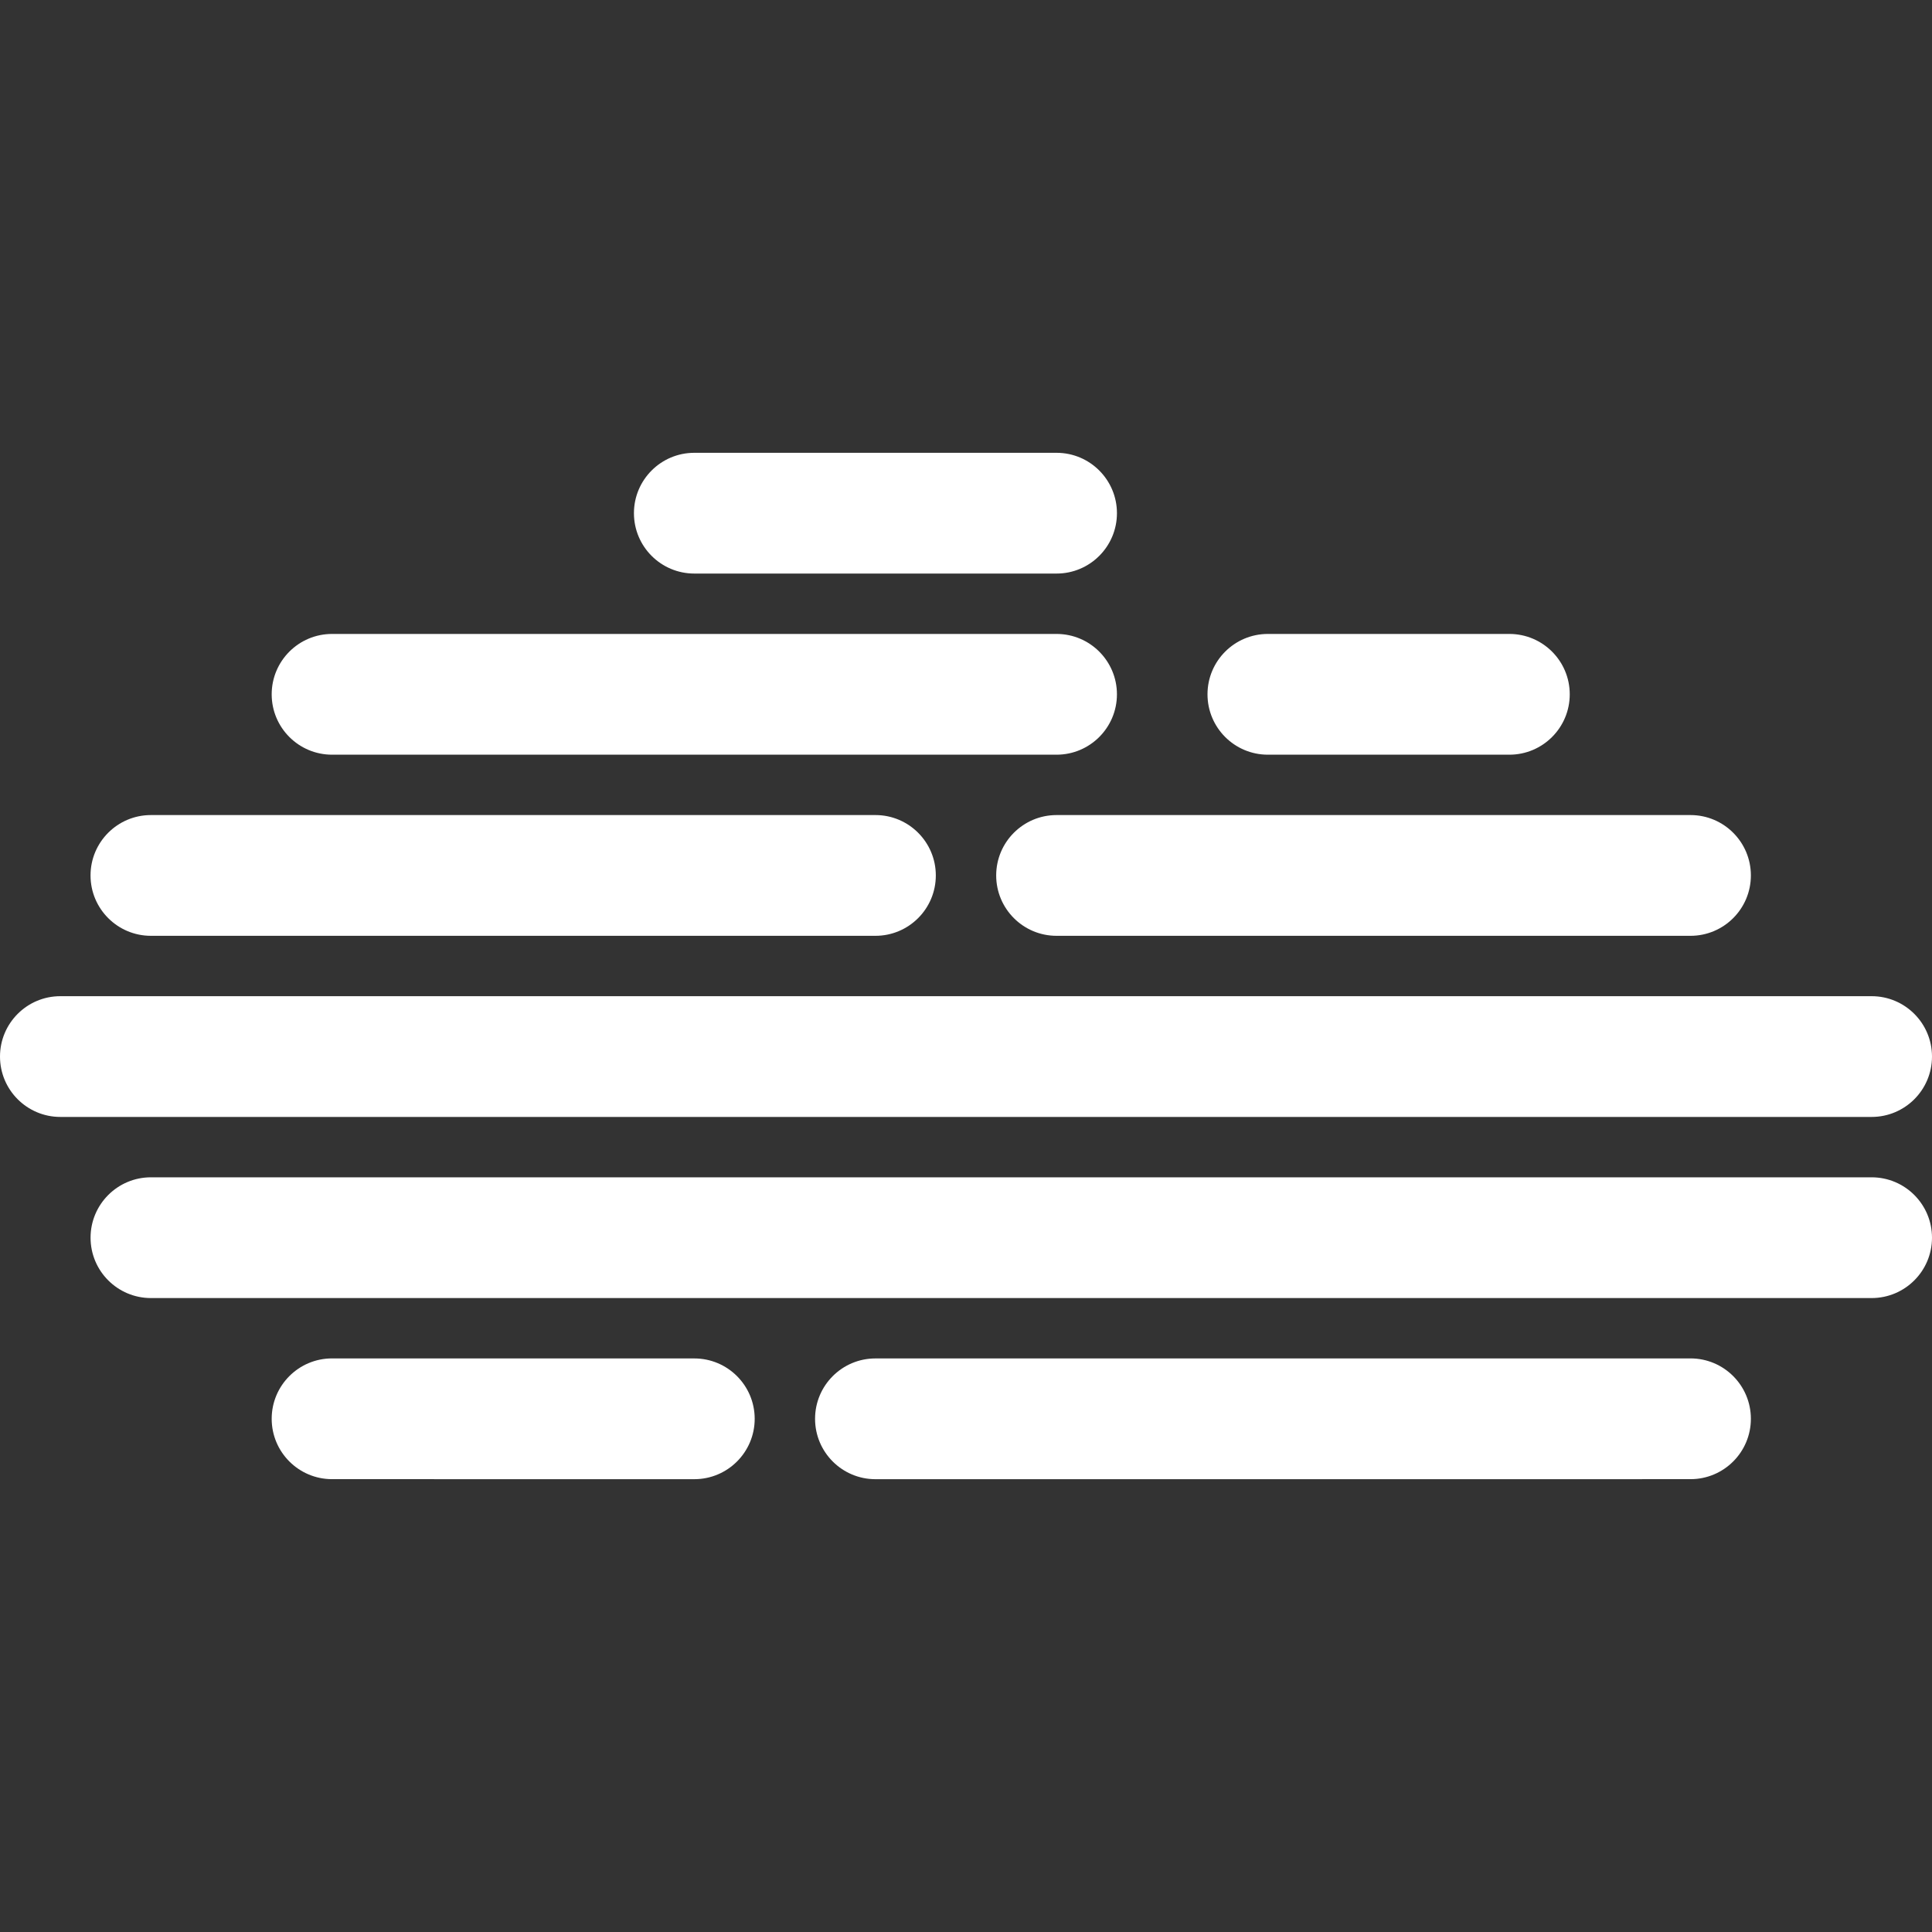 <?xml version="1.0"?>
<svg xmlns="http://www.w3.org/2000/svg" xmlns:xlink="http://www.w3.org/1999/xlink" version="1.1" id="Capa_1" x="0px" y="0px" viewBox="0 0 353.315 353.315" style="enable-background:new 0 0 353.315 353.315;" xml:space="preserve" width="512px" height="512px"><rect x="0" y="0" width="353.315" height="353.315" fill="#333333" stroke="none"/><g><g>
	<g id="Dibujo_38_">
		<g>
			<path d="M126.973,104.89h66.247c6.095,0,11.041-4.946,11.041-11.041c0-6.095-4.946-11.041-11.041-11.041h-66.247     c-6.1,0-11.041,4.946-11.041,11.041C115.932,99.944,120.872,104.89,126.973,104.89z" data-original="#000000" class="active-path" data-old_color="#000000" fill="#FFFFFF"/>
			<path d="M60.726,138.014h132.493c6.095,0,11.041-4.946,11.041-11.041s-4.946-11.041-11.041-11.041H60.726     c-6.1,0-11.041,4.946-11.041,11.041S54.626,138.014,60.726,138.014z" data-original="#000000" class="active-path" data-old_color="#000000" fill="#FFFFFF"/>
			<path d="M27.597,171.137h132.499c6.095,0,11.041-4.946,11.041-11.041c0-6.095-4.946-11.041-11.041-11.041H27.597     c-6.1,0-11.041,4.946-11.041,11.041C16.556,166.191,21.497,171.137,27.597,171.137z" data-original="#000000" class="active-path" data-old_color="#000000" fill="#FFFFFF"/>
			<path d="M353.315,193.219c0-6.095-4.946-11.041-11.041-11.041H11.041c-6.1,0-11.041,4.946-11.041,11.041     s4.941,11.041,11.041,11.041h331.233C348.369,204.26,353.315,199.314,353.315,193.219z" data-original="#000000" class="active-path" data-old_color="#000000" fill="#FFFFFF"/>
			<path d="M342.274,215.301H27.603c-6.1,0-11.041,4.946-11.041,11.041s4.941,11.041,11.041,11.041h314.671     c6.095,0,11.041-4.946,11.041-11.041S348.369,215.301,342.274,215.301z" data-original="#000000" class="active-path" data-old_color="#000000" fill="#FFFFFF"/>
			<path d="M126.973,248.425l-66.247-0.006c-6.1,0-11.041,4.946-11.041,11.041s4.941,11.041,11.041,11.041l66.247,0.005     c6.095,0,11.041-4.946,11.041-11.041S133.067,248.425,126.973,248.425z" data-original="#000000" class="active-path" data-old_color="#000000" fill="#FFFFFF"/>
			<path d="M231.863,138.014h44.164c6.095,0,11.041-4.946,11.041-11.041s-4.946-11.041-11.041-11.041h-44.164     c-6.1,0-11.041,4.946-11.041,11.041S225.763,138.014,231.863,138.014z" data-original="#000000" class="active-path" data-old_color="#000000" fill="#FFFFFF"/>
			<path d="M182.178,160.096c0,6.095,4.941,11.041,11.041,11.041h115.932c6.095,0,11.041-4.946,11.041-11.041     c0-6.095-4.946-11.041-11.041-11.041H193.219C187.119,149.055,182.178,154.001,182.178,160.096z" data-original="#000000" class="active-path" data-old_color="#000000" fill="#FFFFFF"/>
			<path d="M309.151,248.419l-149.055,0.006c-6.1,0-11.041,4.946-11.041,11.041s4.941,11.041,11.041,11.041l149.055-0.005     c6.095,0,11.041-4.946,11.041-11.041S315.245,248.419,309.151,248.419z" data-original="#000000" class="active-path" data-old_color="#000000" fill="#FFFFFF"/>
		</g>
	</g>
</g></g> </svg>

